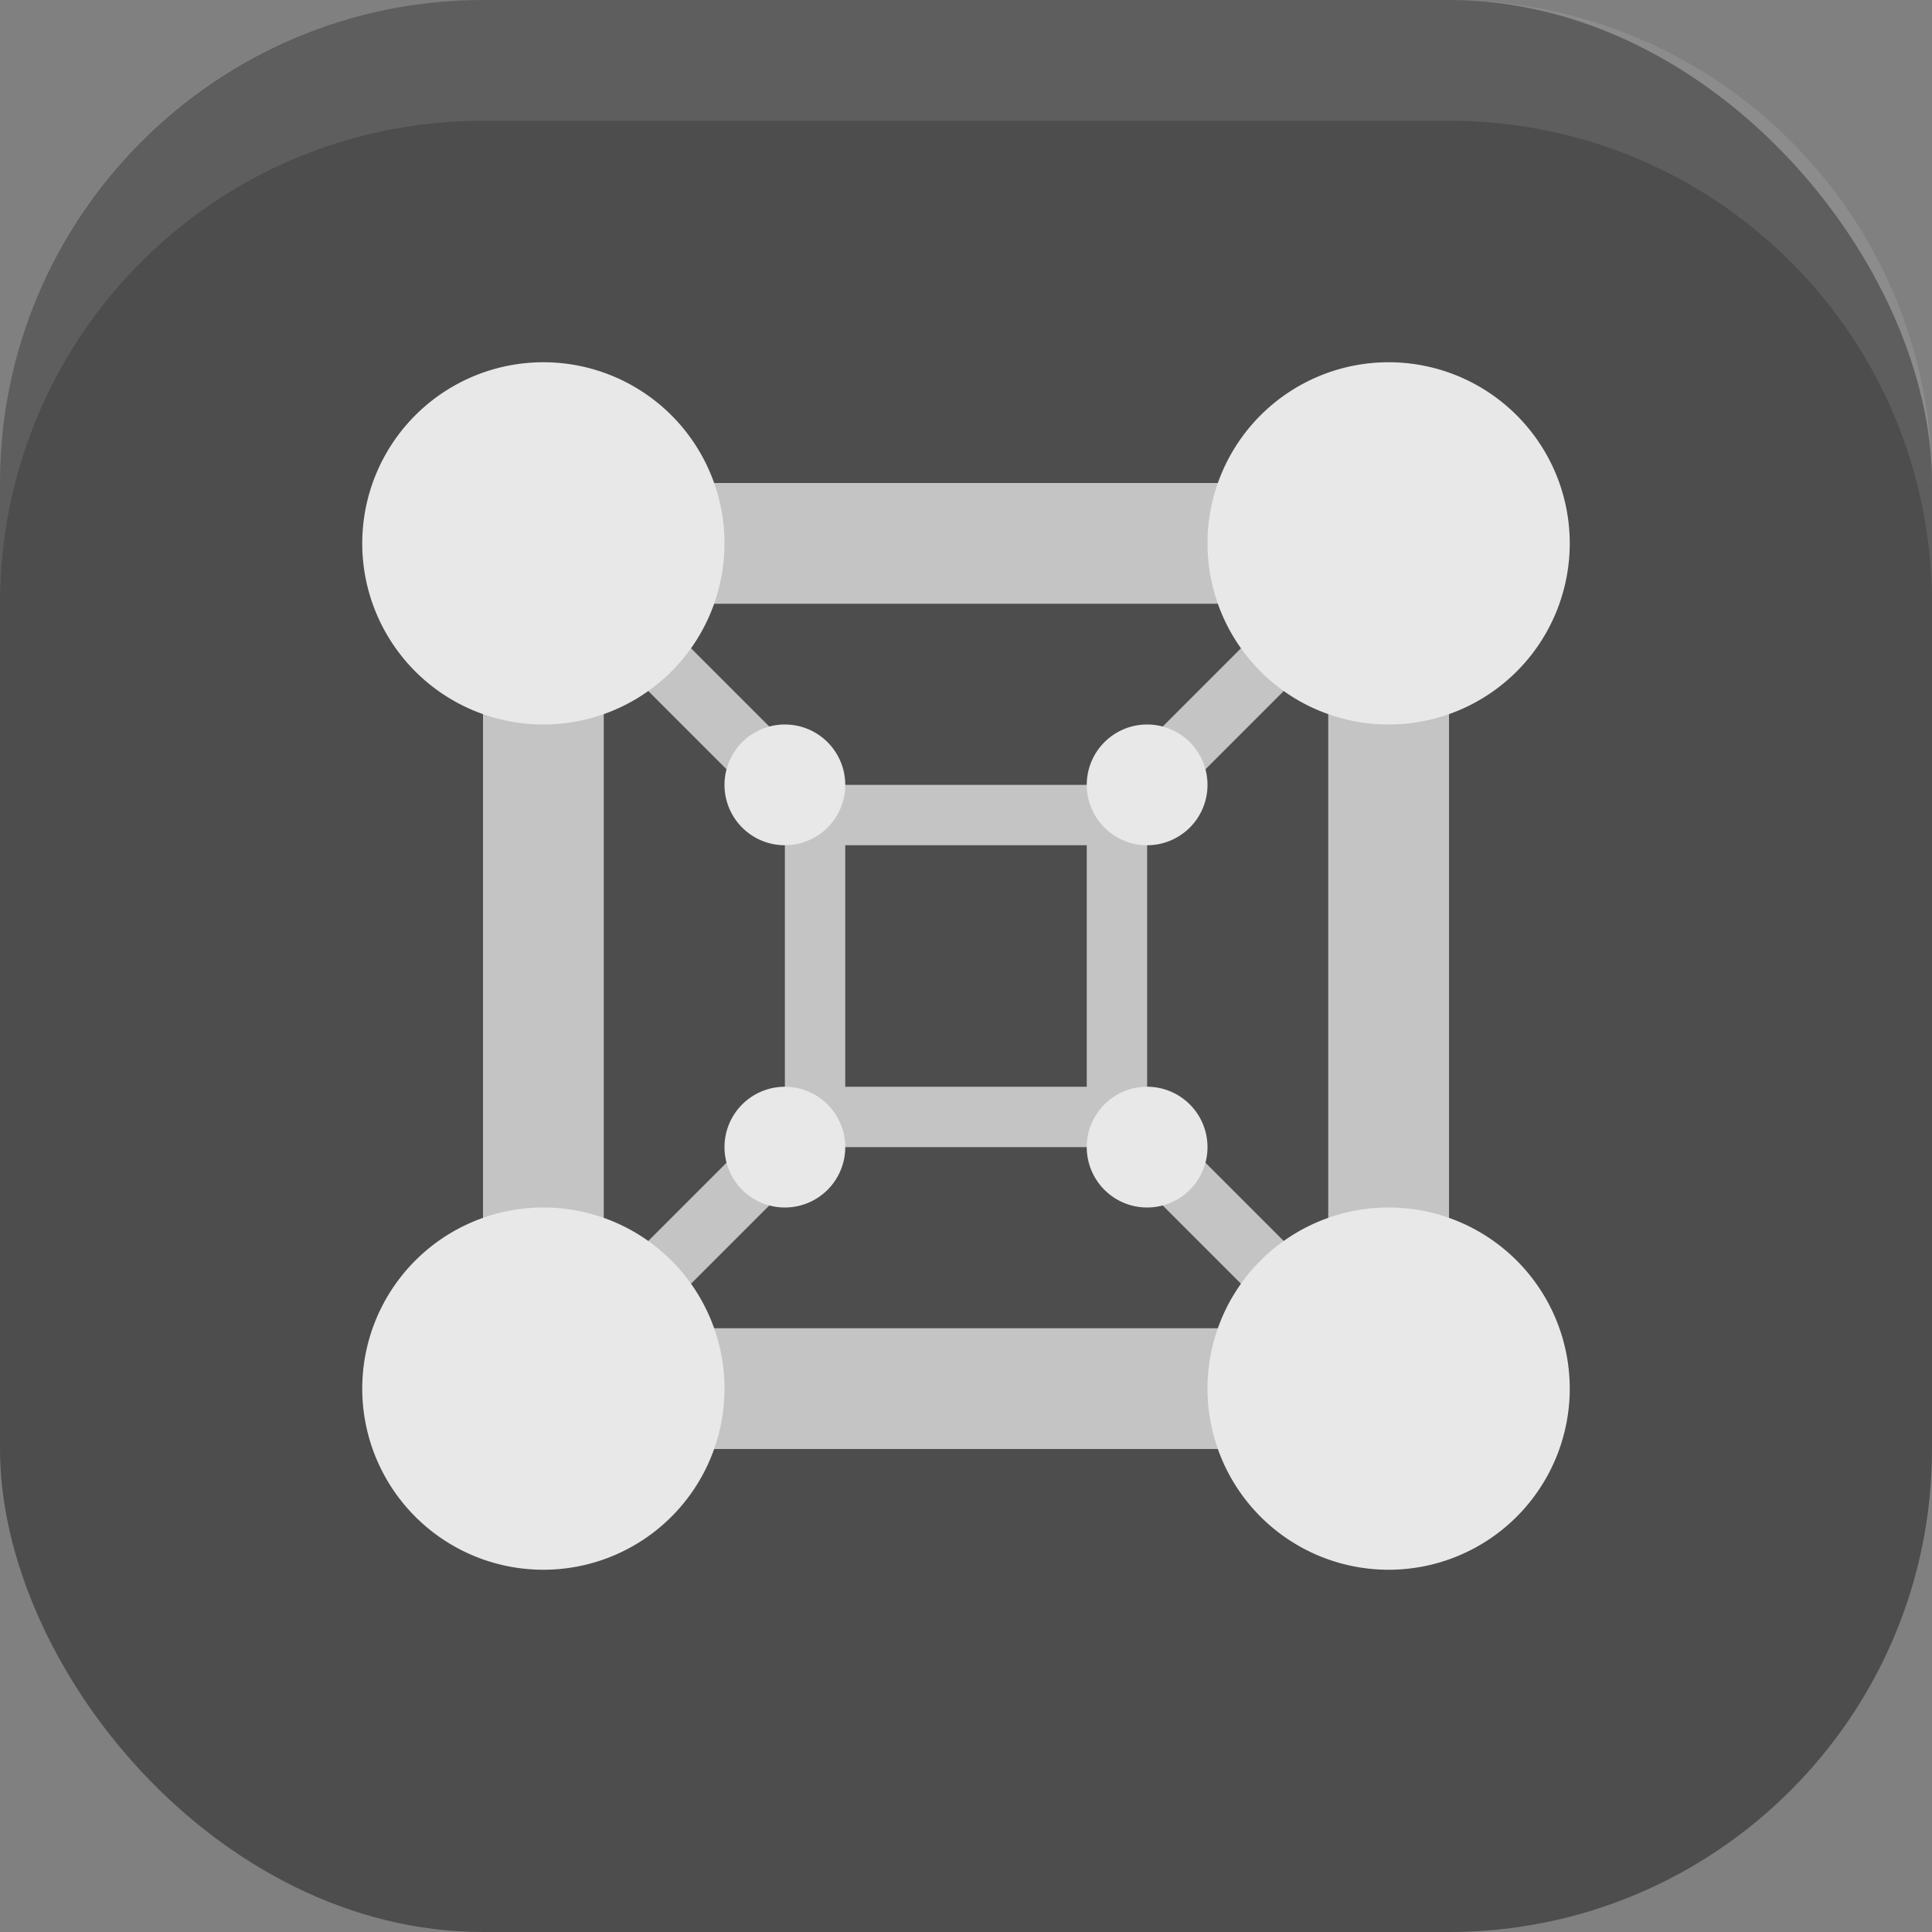 <?xml version="1.0" encoding="UTF-8" standalone="no"?>
<!-- Created with Inkscape (http://www.inkscape.org/) -->

<svg
   width="16"
   height="16"
   viewBox="0 0 16 16"
   version="1.1"
   id="svg5"
   inkscape:version="1.3 (0e150ed6c4, 2023-07-21)"
   sodipodi:docname="gnome-boxes.svg"
   xmlns:inkscape="http://www.inkscape.org/namespaces/inkscape"
   xmlns:sodipodi="http://sodipodi.sourceforge.net/DTD/sodipodi-0.dtd"
   xmlns="http://www.w3.org/2000/svg"
   xmlns:svg="http://www.w3.org/2000/svg">
  <rect x="0" y="0" width="16" height="16" fill="#808080" stroke="none"/>
  <sodipodi:namedview
     id="namedview7"
     pagecolor="#ffffff"
     bordercolor="#000000"
     borderopacity="0.25"
     inkscape:showpageshadow="2"
     inkscape:pageopacity="0.0"
     inkscape:pagecheckerboard="0"
     inkscape:deskcolor="#d1d1d1"
     inkscape:document-units="px"
     showgrid="false"
     inkscape:zoom="48.9375"
     inkscape:cx="7.9897829"
     inkscape:cy="8"
     inkscape:window-width="1920"
     inkscape:window-height="984"
     inkscape:window-x="0"
     inkscape:window-y="29"
     inkscape:window-maximized="1"
     inkscape:current-layer="svg5" />
  <defs
     id="defs2" />
  <rect
     style="fill:#4d4d4d;fill-opacity:1;stroke-width:1.143;stroke-linecap:square"
     id="rect396"
     width="16"
     height="16"
     x="0"
     y="0"
     ry="4" />
  <path
     id="rect639"
     style="fill:#ffffff;stroke-linecap:square;opacity:0.1"
     d="M 4 0 C 1.784 0 0 1.784 0 4 L 0 5 C 0 2.784 1.784 1 4 1 L 12 1 C 14.216 1 16 2.784 16 5 L 16 4 C 16 1.784 14.216 0 12 0 L 4 0 z " />
  <path
     id="rect1"
     style="fill:#c4c4c4;stroke-linecap:round;stroke-linejoin:round;opacity:1;fill-opacity:1"
     d="M 4 4 L 4 12 L 12 12 L 12 4 L 4 4 z M 5.354 5 L 10.646 5 L 9.146 6.5 L 6.854 6.5 L 5.354 5 z M 5 5.354 L 6.5 6.854 L 6.5 9.146 L 5 10.646 L 5 5.354 z M 11 5.354 L 11 10.646 L 9.5 9.146 L 9.5 6.854 L 11 5.354 z M 7 7 L 9 7 L 9 9 L 7 9 L 7 7 z M 6.854 9.5 L 9.146 9.5 L 10.646 11 L 5.354 11 L 6.854 9.5 z " />
  <path
     id="path2"
     style="opacity:1;fill:#e8e8e8;stroke-linecap:round;stroke-linejoin:round;fill-opacity:1"
     d="M 4.5,3 A 1.5,1.5 0 0 0 3,4.5 1.5,1.5 0 0 0 4.5,6 1.5,1.5 0 0 0 6,4.5 1.5,1.5 0 0 0 4.5,3 Z m 7,0 A 1.5,1.5 0 0 0 10,4.5 1.5,1.5 0 0 0 11.5,6 1.5,1.5 0 0 0 13,4.5 1.5,1.5 0 0 0 11.5,3 Z m -7,7 A 1.5,1.5 0 0 0 3,11.5 1.5,1.5 0 0 0 4.5,13 1.5,1.5 0 0 0 6,11.5 1.5,1.5 0 0 0 4.5,10 Z m 7,0 A 1.5,1.5 0 0 0 10,11.5 1.5,1.5 0 0 0 11.5,13 1.5,1.5 0 0 0 13,11.5 1.5,1.5 0 0 0 11.5,10 Z" />
  <path
     id="path3"
     style="opacity:1;fill:#e8e8e8;stroke-linecap:round;stroke-linejoin:round;fill-opacity:1"
     d="M 6.5,6 A 0.5,0.5 0 0 0 6,6.5 0.5,0.5 0 0 0 6.5,7 0.5,0.5 0 0 0 7,6.5 0.5,0.5 0 0 0 6.5,6 Z m 3,0 A 0.5,0.5 0 0 0 9,6.5 0.5,0.5 0 0 0 9.5,7 0.5,0.5 0 0 0 10,6.5 0.5,0.5 0 0 0 9.5,6 Z m -3,3 A 0.5,0.5 0 0 0 6,9.5 0.5,0.5 0 0 0 6.5,10 0.5,0.5 0 0 0 7,9.5 0.5,0.5 0 0 0 6.5,9 Z m 3,0 A 0.5,0.5 0 0 0 9,9.5 0.5,0.5 0 0 0 9.5,10 0.5,0.5 0 0 0 10,9.5 0.5,0.5 0 0 0 9.5,9 Z" />
</svg>
